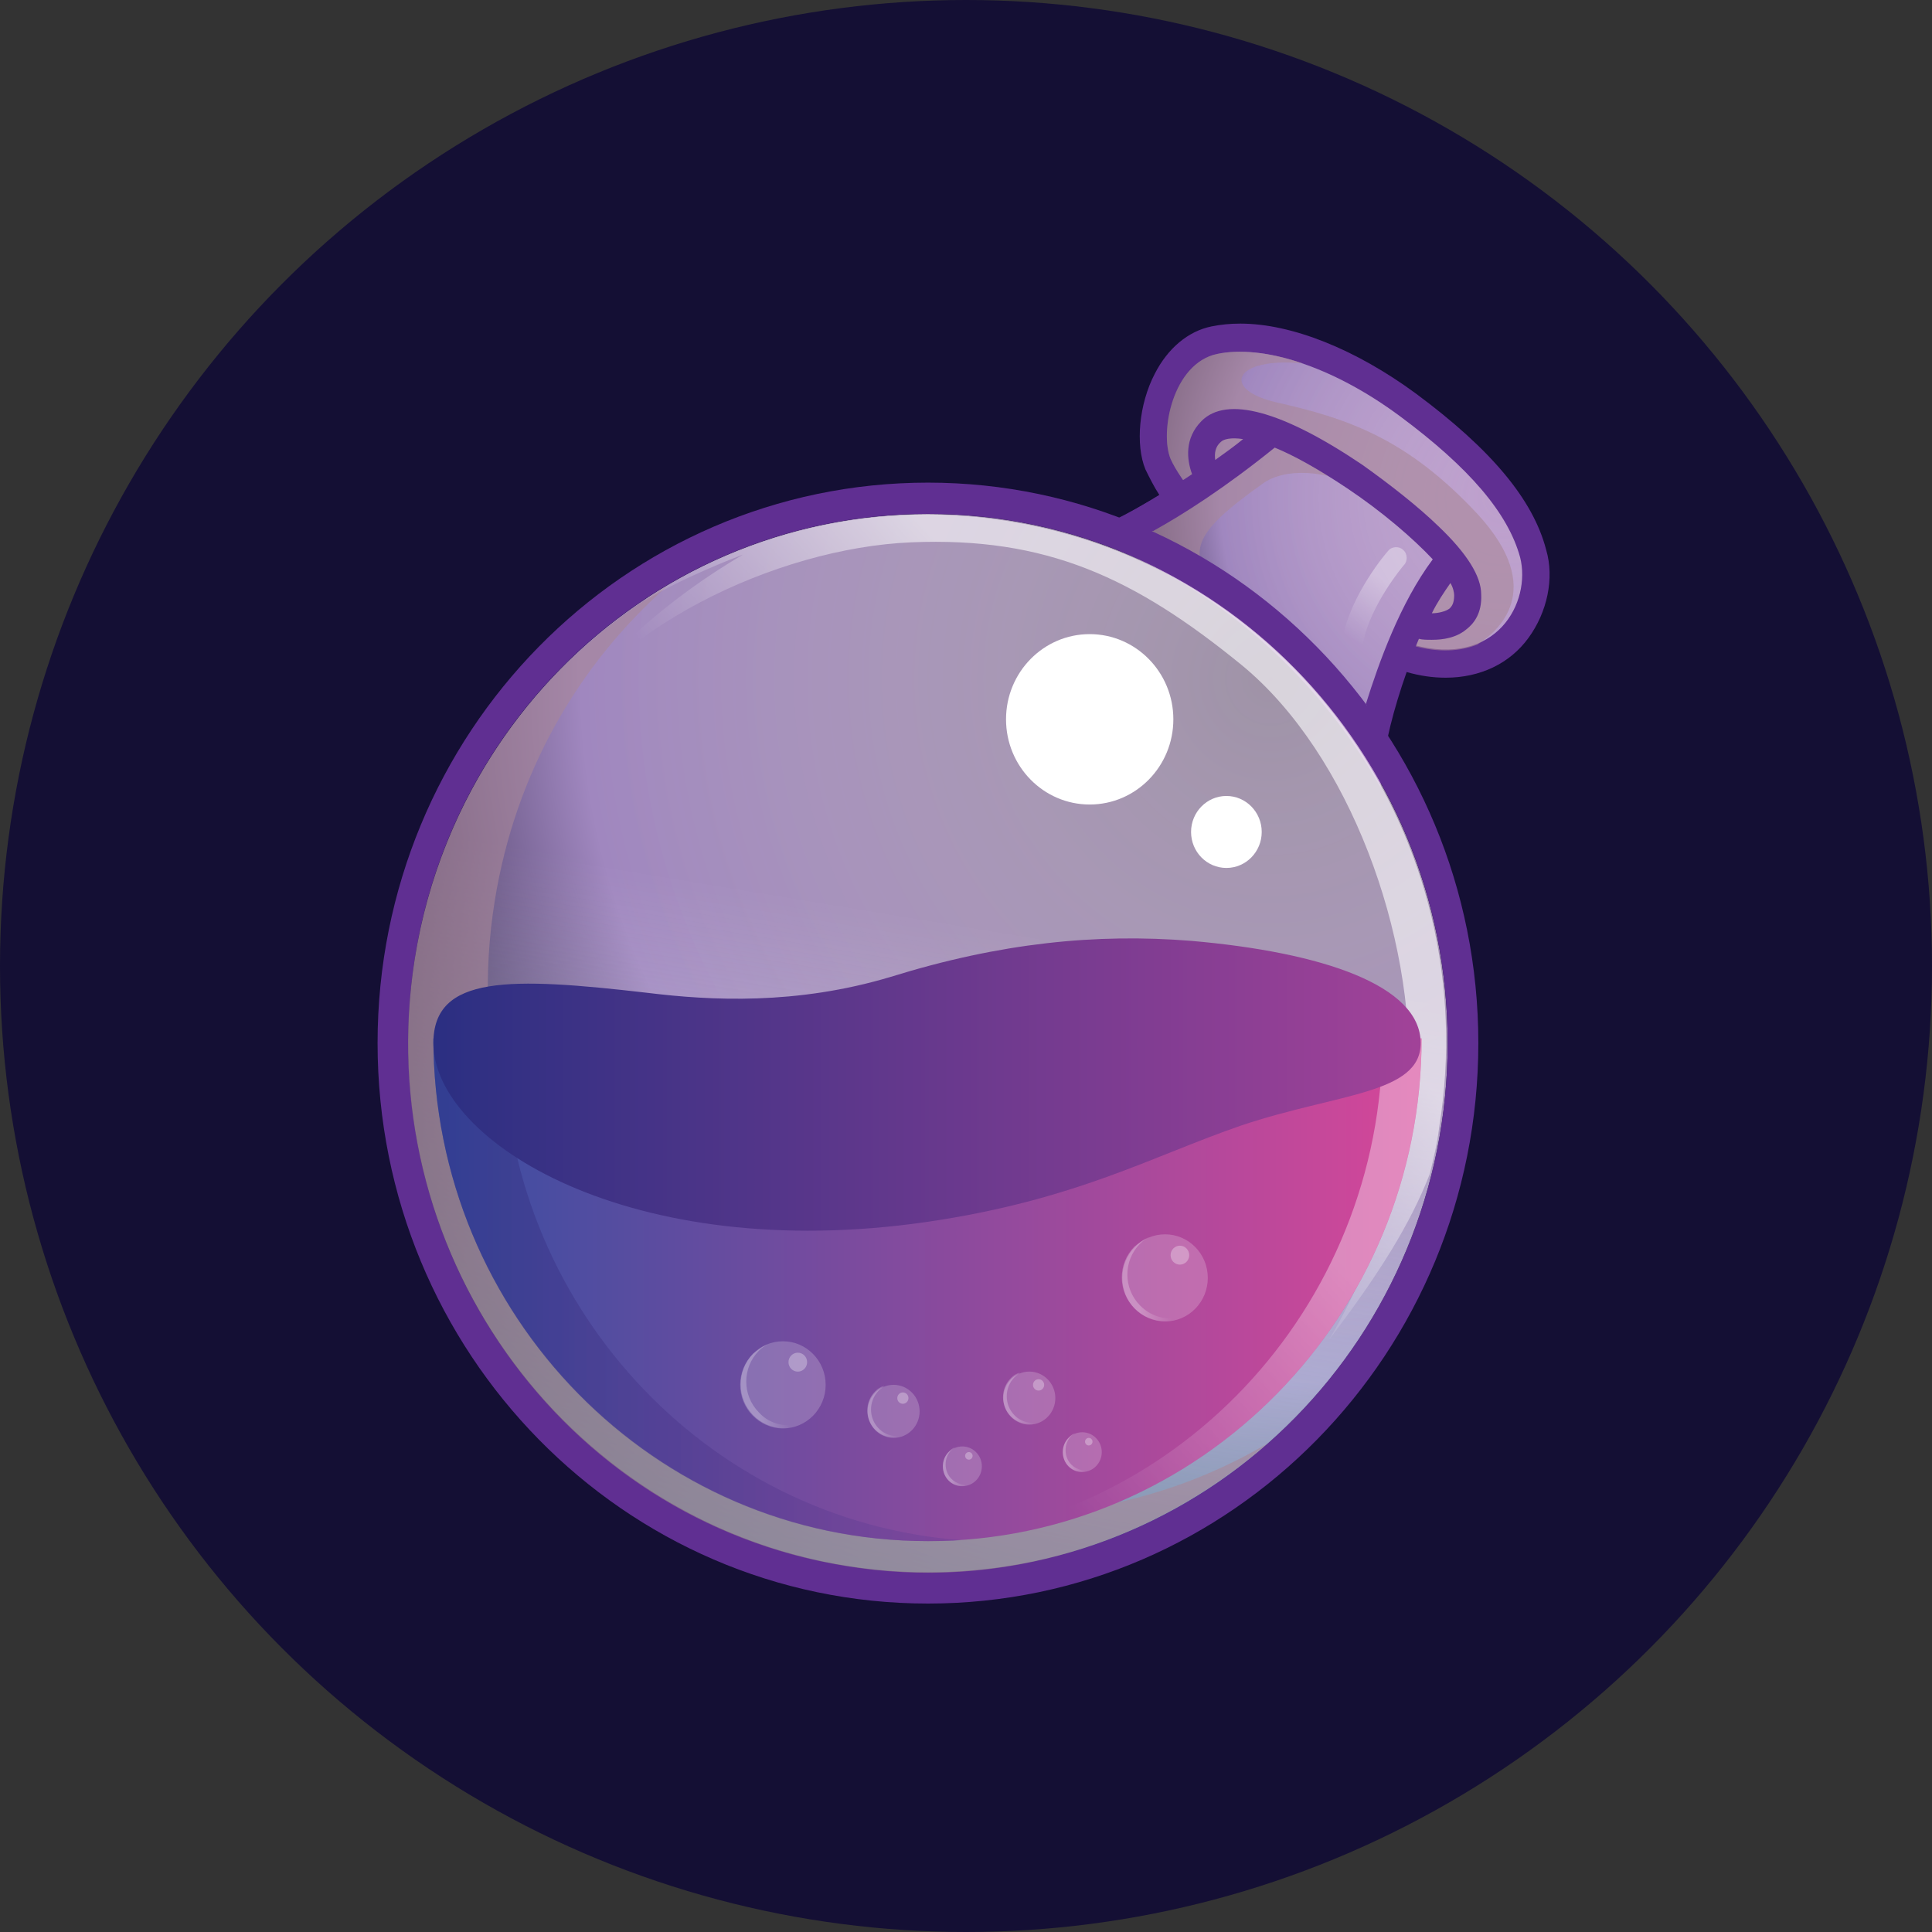 <svg width="400" height="400" viewBox="0 0 400 400" fill="none" xmlns="http://www.w3.org/2000/svg">
<rect x="0" y="0" width="400" height="400" fill="#333333" stroke="none"/>
<g clip-path="url(#clip0_221_3)">
<circle cx="200" cy="200" r="200" fill="#140F34"/>
<path d="M320.118 113.841C317.426 103.453 308.766 93.065 293.173 81.501C280.665 72.289 267.383 67 256.794 67C254.674 67 252.755 67.191 250.826 67.583C246.014 68.558 241.784 72.088 239.081 77.388C235.806 83.663 235.043 92.09 237.152 97.189C237.926 98.758 238.88 100.719 240.035 102.478C229.838 108.753 224.061 110.513 223.287 110.714C249.851 119.735 271.984 138.55 285.848 163.047L286.039 160.693C286.611 154.227 288.541 146.776 291.233 139.133C293.925 139.917 296.618 140.31 299.321 140.31C306.444 140.31 312.603 137.373 316.451 132.073C320.32 126.784 321.856 119.724 320.118 113.841Z" fill="#602F92"/>
<path d="M292.409 133.451C309.921 138.348 317.044 124.632 314.733 115.42C312.231 106.209 304.144 96.796 289.908 86.218C275.661 75.628 261.224 71.325 251.992 73.285C242.748 75.246 240.056 89.556 242.367 95.047C243.331 97.199 245.451 100.337 248.335 103.866C244.678 106.41 241.211 108.372 238.328 110.142C256.041 118.177 271.432 130.727 282.986 146.404C284.332 141.115 286.261 136.408 287.989 132.296C289.325 132.465 290.862 132.858 292.409 133.451Z" fill="url(#paint0_radial_221_3)"/>
<path d="M192.123 325.534C251.547 325.534 299.724 276.477 299.724 215.962C299.724 155.447 251.547 106.4 192.123 106.4C132.699 106.4 84.522 155.457 84.522 215.973C84.522 276.488 132.699 325.534 192.123 325.534Z" fill="url(#paint1_radial_221_3)"/>
<path opacity="0.6" d="M305.882 106.401C291.254 90.723 278.937 86.6 264.118 83.272C252.564 80.526 255.649 73.859 269.704 75.237C262.963 72.883 256.613 72.3 251.992 73.276C242.748 75.237 240.056 89.547 242.367 95.037C243.331 97.189 245.451 100.327 248.335 103.857C243.141 107.386 238.71 109.93 235.053 111.891C236.781 112.676 238.901 113.651 241.402 115.029C247.942 118.559 255.066 124.442 255.066 124.442C244.285 115.029 246.596 110.725 261.415 100.136C266.037 96.808 274.506 97.2 282.392 101.313C290.279 105.425 299.522 115.813 299.522 115.813L290.671 133.06C291.243 133.261 291.826 133.452 292.399 133.653C297.985 135.222 302.405 134.83 305.871 133.452C309.921 130.897 320.51 122.269 305.882 106.401Z" fill="#A98798"/>
<path d="M263.916 92.673C267.764 94.242 272.767 96.987 278.926 101.1C286.24 105.997 292.589 111.488 296.639 115.802C289.897 124.823 285.477 137.172 282.784 145.79C284.131 147.751 285.668 149.712 287.024 151.673C288.371 146.775 290.681 139.514 293.766 132.264C294.54 132.465 295.494 132.465 296.458 132.465C298.769 132.465 301.462 132.073 303.582 130.313C305.119 129.137 306.857 126.985 306.666 123.063C306.666 119.343 303.783 114.636 297.815 108.954C293.575 104.842 287.809 100.326 282.032 96.213C265.475 85.041 253.931 81.903 248.737 87.193C245.271 90.722 245.653 95.037 246.808 98.174C240.649 102.287 235.455 105.234 231.989 107.195C234.3 107.979 236.42 108.955 238.731 109.94C244.858 106.591 253.719 100.909 263.916 92.673ZM300.296 120.71C300.868 121.685 301.069 122.671 301.069 123.254C301.069 125.014 300.497 125.607 300.105 125.999C299.331 126.582 297.794 126.974 296.448 126.974C297.603 124.621 298.949 122.66 300.296 120.71ZM252.755 91.496C253.327 90.913 254.875 90.521 257.376 90.913C255.447 92.482 253.528 93.85 251.599 95.228C251.408 93.85 251.599 92.482 252.755 91.496Z" fill="#602F92"/>
<path d="M192.123 99.924C129.18 99.924 78.173 151.864 78.173 215.962C78.173 280.06 129.18 332 192.123 332C255.066 332 306.073 280.06 306.073 215.962C306.073 151.874 254.875 99.924 192.123 99.924ZM192.123 325.534C132.646 325.534 84.522 276.53 84.522 215.962C84.522 155.394 132.646 106.39 192.123 106.39C251.599 106.39 299.723 155.394 299.723 215.962C299.713 276.53 251.409 325.534 192.123 325.534Z" fill="#602F92"/>
<path opacity="0.6" d="M192.123 325.534C251.547 325.534 299.724 276.477 299.724 215.962C299.724 155.447 251.547 106.4 192.123 106.4C132.699 106.4 84.522 155.457 84.522 215.973C84.522 276.488 132.699 325.534 192.123 325.534Z" fill="url(#paint2_linear_221_3)"/>
<path opacity="0.6" d="M191.349 312.199C132.646 302.595 92.8 246.341 102.425 186.557C106.665 160.099 119.746 137.553 138.232 121.282C111.276 137.172 91.263 164.806 85.868 198.524C76.434 258.308 116.279 314.563 174.791 324.166C207.514 329.657 239.08 319.269 262.369 298.885C241.783 311.022 216.757 316.322 191.349 312.199Z" fill="#A98798"/>
<path opacity="0.6" d="M209.253 107.969C182.117 103.464 155.744 109.728 134.184 123.646C133.802 124.038 133.41 124.43 133.41 124.43C141.688 119.332 153.815 114.827 153.815 114.827C122.63 133.25 113.005 154.227 113.005 154.227C125.131 130.313 160.737 113.459 188.646 112.283C216.556 111.106 234.841 119.533 257.165 137.765C279.488 156.188 292.972 193.818 291.615 223.615C290.459 253.411 275.058 277.516 275.058 277.516C285.647 263.598 291.996 253.411 296.035 243.023C296.809 239.886 297.572 236.748 297.964 233.42C307.61 173.826 267.956 117.572 209.253 107.969Z" fill="url(#paint3_linear_221_3)"/>
<path d="M294.328 214.986C294.328 272.417 248.515 319.068 192.123 319.068C135.731 319.068 89.727 272.417 89.727 214.986H294.328Z" fill="url(#paint4_linear_221_3)"/>
<g opacity="0.6">
<path opacity="0.6" d="M286.24 214.986C286.24 271.039 242.737 316.905 188.073 319.068C189.419 319.068 190.766 319.068 192.112 319.068C248.504 319.068 294.317 272.417 294.317 214.986H286.24Z" fill="url(#paint5_linear_221_3)"/>
</g>
<g opacity="0.7">
<path opacity="0.7" d="M104.164 214.986H89.727C89.727 272.417 135.54 319.068 191.932 319.068C194.433 319.068 196.744 319.068 199.055 318.866C146.119 314.944 104.164 269.863 104.164 214.986Z" fill="url(#paint6_linear_221_3)"/>
</g>
<path d="M294.137 215.962C294.137 204.005 273.732 197.147 246.596 194.794C226.965 193.225 207.143 195.186 184.427 202.246C164.796 208.129 147.083 207.143 134.194 205.574C105.51 202.246 89.727 201.854 89.727 215.962C89.727 236.346 130.537 261.828 191.741 253.009C222.735 248.504 238.71 239.293 256.995 233.018C276.817 226.35 294.137 226.552 294.137 215.962Z" fill="url(#paint7_linear_221_3)"/>
<path d="M225.608 166.566C235.18 166.566 242.929 158.669 242.929 148.927C242.929 139.186 235.17 131.289 225.608 131.289C216.047 131.289 208.288 139.186 208.288 148.927C208.288 158.669 216.047 166.566 225.608 166.566Z" fill="white"/>
<path d="M253.911 179.699C257.949 179.699 261.225 176.361 261.225 172.248C261.225 168.135 257.949 164.796 253.911 164.796C249.872 164.796 246.597 168.135 246.597 172.248C246.597 176.371 249.872 179.699 253.911 179.699Z" fill="white"/>
<g opacity="0.6">
<path opacity="0.6" d="M280.082 134.819C279.891 134.819 279.7 134.819 279.7 134.819C278.545 134.618 277.771 133.452 277.972 132.074C279.7 123.053 287.014 114.435 287.406 114.043C288.18 113.068 289.717 113.068 290.491 113.842C291.455 114.626 291.456 116.195 290.682 116.979C290.491 117.17 283.749 125.215 282.212 133.049C282.011 134.225 281.046 134.819 280.082 134.819Z" fill="url(#paint8_linear_221_3)"/>
</g>
<path opacity="0.2" d="M185.01 297.698C187.988 297.698 190.395 295.239 190.395 292.208C190.395 289.176 187.978 286.717 185.01 286.717C182.031 286.717 179.625 289.176 179.625 292.208C179.625 295.239 182.031 297.698 185.01 297.698Z" fill="white"/>
<g opacity="0.4">
<path opacity="0.6" d="M181.925 295.748C179.805 293.596 179.805 290.066 181.925 287.904C182.307 287.512 182.699 287.321 183.081 286.929C182.307 287.13 181.735 287.512 181.152 288.105C179.032 290.257 179.032 293.787 181.152 295.949C182.879 297.709 185.582 298.101 187.692 296.925C185.773 297.709 183.462 297.317 181.925 295.748Z" fill="url(#paint9_linear_221_3)"/>
</g>
<path opacity="0.3" d="M186.929 290.638C187.565 290.638 188.084 290.108 188.084 289.462C188.084 288.815 187.565 288.285 186.929 288.285C186.293 288.285 185.773 288.815 185.773 289.462C185.773 290.119 186.282 290.638 186.929 290.638Z" fill="white"/>
<path opacity="0.2" d="M213.11 294.953C216.089 294.953 218.495 292.494 218.495 289.462C218.495 286.431 216.078 283.972 213.11 283.972C210.132 283.972 207.726 286.431 207.726 289.462C207.726 292.494 210.142 294.953 213.11 294.953Z" fill="white"/>
<g opacity="0.4">
<path opacity="0.6" d="M210.026 293.003C207.906 290.851 207.906 287.321 210.026 285.159C210.408 284.767 210.8 284.576 211.181 284.184C210.408 284.385 209.835 284.767 209.252 285.36C207.132 287.512 207.132 291.042 209.252 293.204C210.98 294.964 213.683 295.356 215.792 294.179C213.874 294.964 211.563 294.572 210.026 293.003Z" fill="url(#paint10_linear_221_3)"/>
</g>
<path opacity="0.3" d="M215.029 287.904C215.665 287.904 216.185 287.374 216.185 286.727C216.185 286.081 215.665 285.551 215.029 285.551C214.393 285.551 213.874 286.081 213.874 286.727C213.874 287.374 214.393 287.904 215.029 287.904Z" fill="white"/>
<path opacity="0.2" d="M199.246 307.694C201.482 307.694 203.284 305.85 203.284 303.582C203.284 301.313 201.472 299.469 199.246 299.469C197.009 299.469 195.207 301.313 195.207 303.582C195.207 305.85 197.009 307.694 199.246 307.694Z" fill="white"/>
<g opacity="0.4">
<path opacity="0.6" d="M196.935 306.136C195.398 304.567 195.398 301.822 196.935 300.253C197.126 300.051 197.508 299.861 197.709 299.659C197.137 299.861 196.744 300.253 196.363 300.634C194.826 302.203 194.826 304.949 196.363 306.517C197.709 307.885 199.638 308.086 201.366 307.111C199.818 307.705 198.091 307.312 196.935 306.136Z" fill="url(#paint11_linear_221_3)"/>
</g>
<path opacity="0.3" d="M200.592 302.204C201.016 302.204 201.366 301.854 201.366 301.419C201.366 300.985 201.016 300.635 200.592 300.635C200.168 300.635 199.818 300.985 199.818 301.419C199.818 301.854 200.168 302.204 200.592 302.204Z" fill="white"/>
<path opacity="0.2" d="M224.071 304.758C226.307 304.758 228.109 302.913 228.109 300.645C228.109 298.377 226.297 296.532 224.071 296.532C221.845 296.532 220.032 298.377 220.032 300.645C220.032 302.913 221.845 304.758 224.071 304.758Z" fill="white"/>
<g opacity="0.4">
<path opacity="0.6" d="M221.771 303.19C220.234 301.621 220.234 298.875 221.771 297.307C221.962 297.105 222.343 296.914 222.545 296.724C221.972 296.925 221.58 297.307 221.199 297.699C219.662 299.268 219.662 302.013 221.199 303.582C222.545 304.949 224.474 305.151 226.202 304.165C224.654 304.758 222.926 304.366 221.771 303.19Z" fill="url(#paint12_linear_221_3)"/>
</g>
<path opacity="0.3" d="M225.417 299.267C225.841 299.267 226.191 298.917 226.191 298.483C226.191 298.048 225.841 297.698 225.417 297.698C224.993 297.698 224.644 298.048 224.644 298.483C224.654 298.917 224.993 299.267 225.417 299.267Z" fill="white"/>
<path opacity="0.2" d="M162.093 295.737C166.98 295.737 170.944 291.699 170.944 286.717C170.944 281.735 166.98 277.696 162.093 277.696C157.207 277.696 153.242 281.735 153.242 286.717C153.242 291.699 157.207 295.737 162.093 295.737Z" fill="white"/>
<g opacity="0.4">
<path opacity="0.6" d="M157.101 292.409C153.635 288.88 153.635 283.198 157.101 279.668C157.673 279.085 158.256 278.693 159.03 278.301C157.875 278.693 156.91 279.477 155.945 280.262C152.479 283.792 152.479 289.473 155.945 293.003C158.829 295.939 163.259 296.533 166.726 294.37C163.45 295.738 159.602 295.155 157.101 292.409Z" fill="url(#paint13_linear_221_3)"/>
</g>
<path opacity="0.3" d="M165.177 283.982C166.237 283.982 167.106 283.102 167.106 282.021C167.106 280.939 166.248 280.06 165.177 280.06C164.117 280.06 163.248 280.939 163.248 282.021C163.248 283.102 164.107 283.982 165.177 283.982Z" fill="white"/>
<path opacity="0.2" d="M241.211 273.594C246.098 273.594 250.062 269.555 250.062 264.573C250.062 259.591 246.098 255.553 241.211 255.553C236.325 255.553 232.36 259.591 232.36 264.573C232.36 269.555 236.314 273.594 241.211 273.594Z" fill="white"/>
<g opacity="0.4">
<path opacity="0.6" d="M236.007 270.255C232.541 266.725 232.541 261.044 236.007 257.514C236.579 256.92 237.162 256.539 237.936 256.146C236.781 256.539 235.816 257.323 234.852 258.107C231.385 261.637 231.385 267.319 234.852 270.849C237.735 273.785 242.166 274.378 245.632 272.216C242.356 273.594 238.699 273 236.007 270.255Z" fill="url(#paint14_linear_221_3)"/>
</g>
<path opacity="0.3" d="M244.286 261.828C245.346 261.828 246.215 260.948 246.215 259.867C246.215 258.786 245.356 257.906 244.286 257.906C243.226 257.906 242.356 258.786 242.356 259.867C242.356 260.948 243.215 261.828 244.286 261.828Z" fill="white"/>
</g>
<defs>
<radialGradient id="paint0_radial_221_3" cx="0" cy="0" r="1" gradientUnits="userSpaceOnUse" gradientTransform="translate(311.224 103.07) scale(86.028 87.604)">
<stop stop-color="#FBEAF3" stop-opacity="0.6"/>
<stop offset="0.681" stop-color="#A087BF"/>
<stop offset="1" stop-color="#17102E"/>
</radialGradient>
<radialGradient id="paint1_radial_221_3" cx="0" cy="0" r="1" gradientUnits="userSpaceOnUse" gradientTransform="translate(263.363 140.419) scale(210.48 214.335)">
<stop stop-color="#FBEAF3" stop-opacity="0.6"/>
<stop offset="0.681" stop-color="#A087BF"/>
<stop offset="1" stop-color="#17102E"/>
</radialGradient>
<linearGradient id="paint2_linear_221_3" x1="174.284" y1="324.034" x2="209.96" y2="107.895" gradientUnits="userSpaceOnUse">
<stop stop-color="#9AD9E5"/>
<stop offset="0.62" stop-color="white" stop-opacity="0"/>
</linearGradient>
<linearGradient id="paint3_linear_221_3" x1="268.93" y1="142.643" x2="178.484" y2="224.137" gradientUnits="userSpaceOnUse">
<stop offset="0.289" stop-color="white"/>
<stop offset="0.78" stop-color="white" stop-opacity="0"/>
</linearGradient>
<linearGradient id="paint4_linear_221_3" x1="89.723" y1="267.023" x2="294.329" y2="267.023" gradientUnits="userSpaceOnUse">
<stop stop-color="#384EA2"/>
<stop offset="0.995" stop-color="#D54799"/>
</linearGradient>
<linearGradient id="paint5_linear_221_3" x1="304.527" y1="224.731" x2="191.331" y2="329.783" gradientUnits="userSpaceOnUse">
<stop offset="0.289" stop-color="white"/>
<stop offset="0.78" stop-color="white" stop-opacity="0"/>
</linearGradient>
<linearGradient id="paint6_linear_221_3" x1="89.723" y1="267.023" x2="199.052" y2="267.023" gradientUnits="userSpaceOnUse">
<stop stop-color="#2B2F82"/>
<stop offset="0.995" stop-color="#72439A"/>
</linearGradient>
<linearGradient id="paint7_linear_221_3" x1="89.947" y1="224.547" x2="294.142" y2="224.547" gradientUnits="userSpaceOnUse">
<stop stop-color="#2B2F82"/>
<stop offset="0.995" stop-color="#A14298"/>
</linearGradient>
<linearGradient id="paint8_linear_221_3" x1="291.061" y1="113.255" x2="275.995" y2="137.296" gradientUnits="userSpaceOnUse">
<stop offset="0.289" stop-color="white"/>
<stop offset="0.78" stop-color="white" stop-opacity="0"/>
</linearGradient>
<linearGradient id="paint9_linear_221_3" x1="179.563" y1="292.259" x2="187.706" y2="292.259" gradientUnits="userSpaceOnUse">
<stop offset="0.289" stop-color="white"/>
<stop offset="0.78" stop-color="white" stop-opacity="0"/>
</linearGradient>
<linearGradient id="paint10_linear_221_3" x1="207.64" y1="289.514" x2="215.783" y2="289.514" gradientUnits="userSpaceOnUse">
<stop offset="0.289" stop-color="white"/>
<stop offset="0.78" stop-color="white" stop-opacity="0"/>
</linearGradient>
<linearGradient id="paint11_linear_221_3" x1="195.177" y1="303.694" x2="201.291" y2="303.694" gradientUnits="userSpaceOnUse">
<stop offset="0.289" stop-color="white"/>
<stop offset="0.78" stop-color="white" stop-opacity="0"/>
</linearGradient>
<linearGradient id="paint12_linear_221_3" x1="219.926" y1="300.755" x2="226.039" y2="300.755" gradientUnits="userSpaceOnUse">
<stop offset="0.289" stop-color="white"/>
<stop offset="0.78" stop-color="white" stop-opacity="0"/>
</linearGradient>
<linearGradient id="paint13_linear_221_3" x1="153.255" y1="286.98" x2="166.553" y2="286.98" gradientUnits="userSpaceOnUse">
<stop offset="0.289" stop-color="white"/>
<stop offset="0.78" stop-color="white" stop-opacity="0"/>
</linearGradient>
<linearGradient id="paint14_linear_221_3" x1="232.239" y1="264.83" x2="245.539" y2="264.83" gradientUnits="userSpaceOnUse">
<stop offset="0.289" stop-color="white"/>
<stop offset="0.78" stop-color="white" stop-opacity="0"/>
</linearGradient>
<clipPath id="clip0_221_3">
<rect width="400" height="400" fill="white"/>
</clipPath>
</defs>
</svg>
